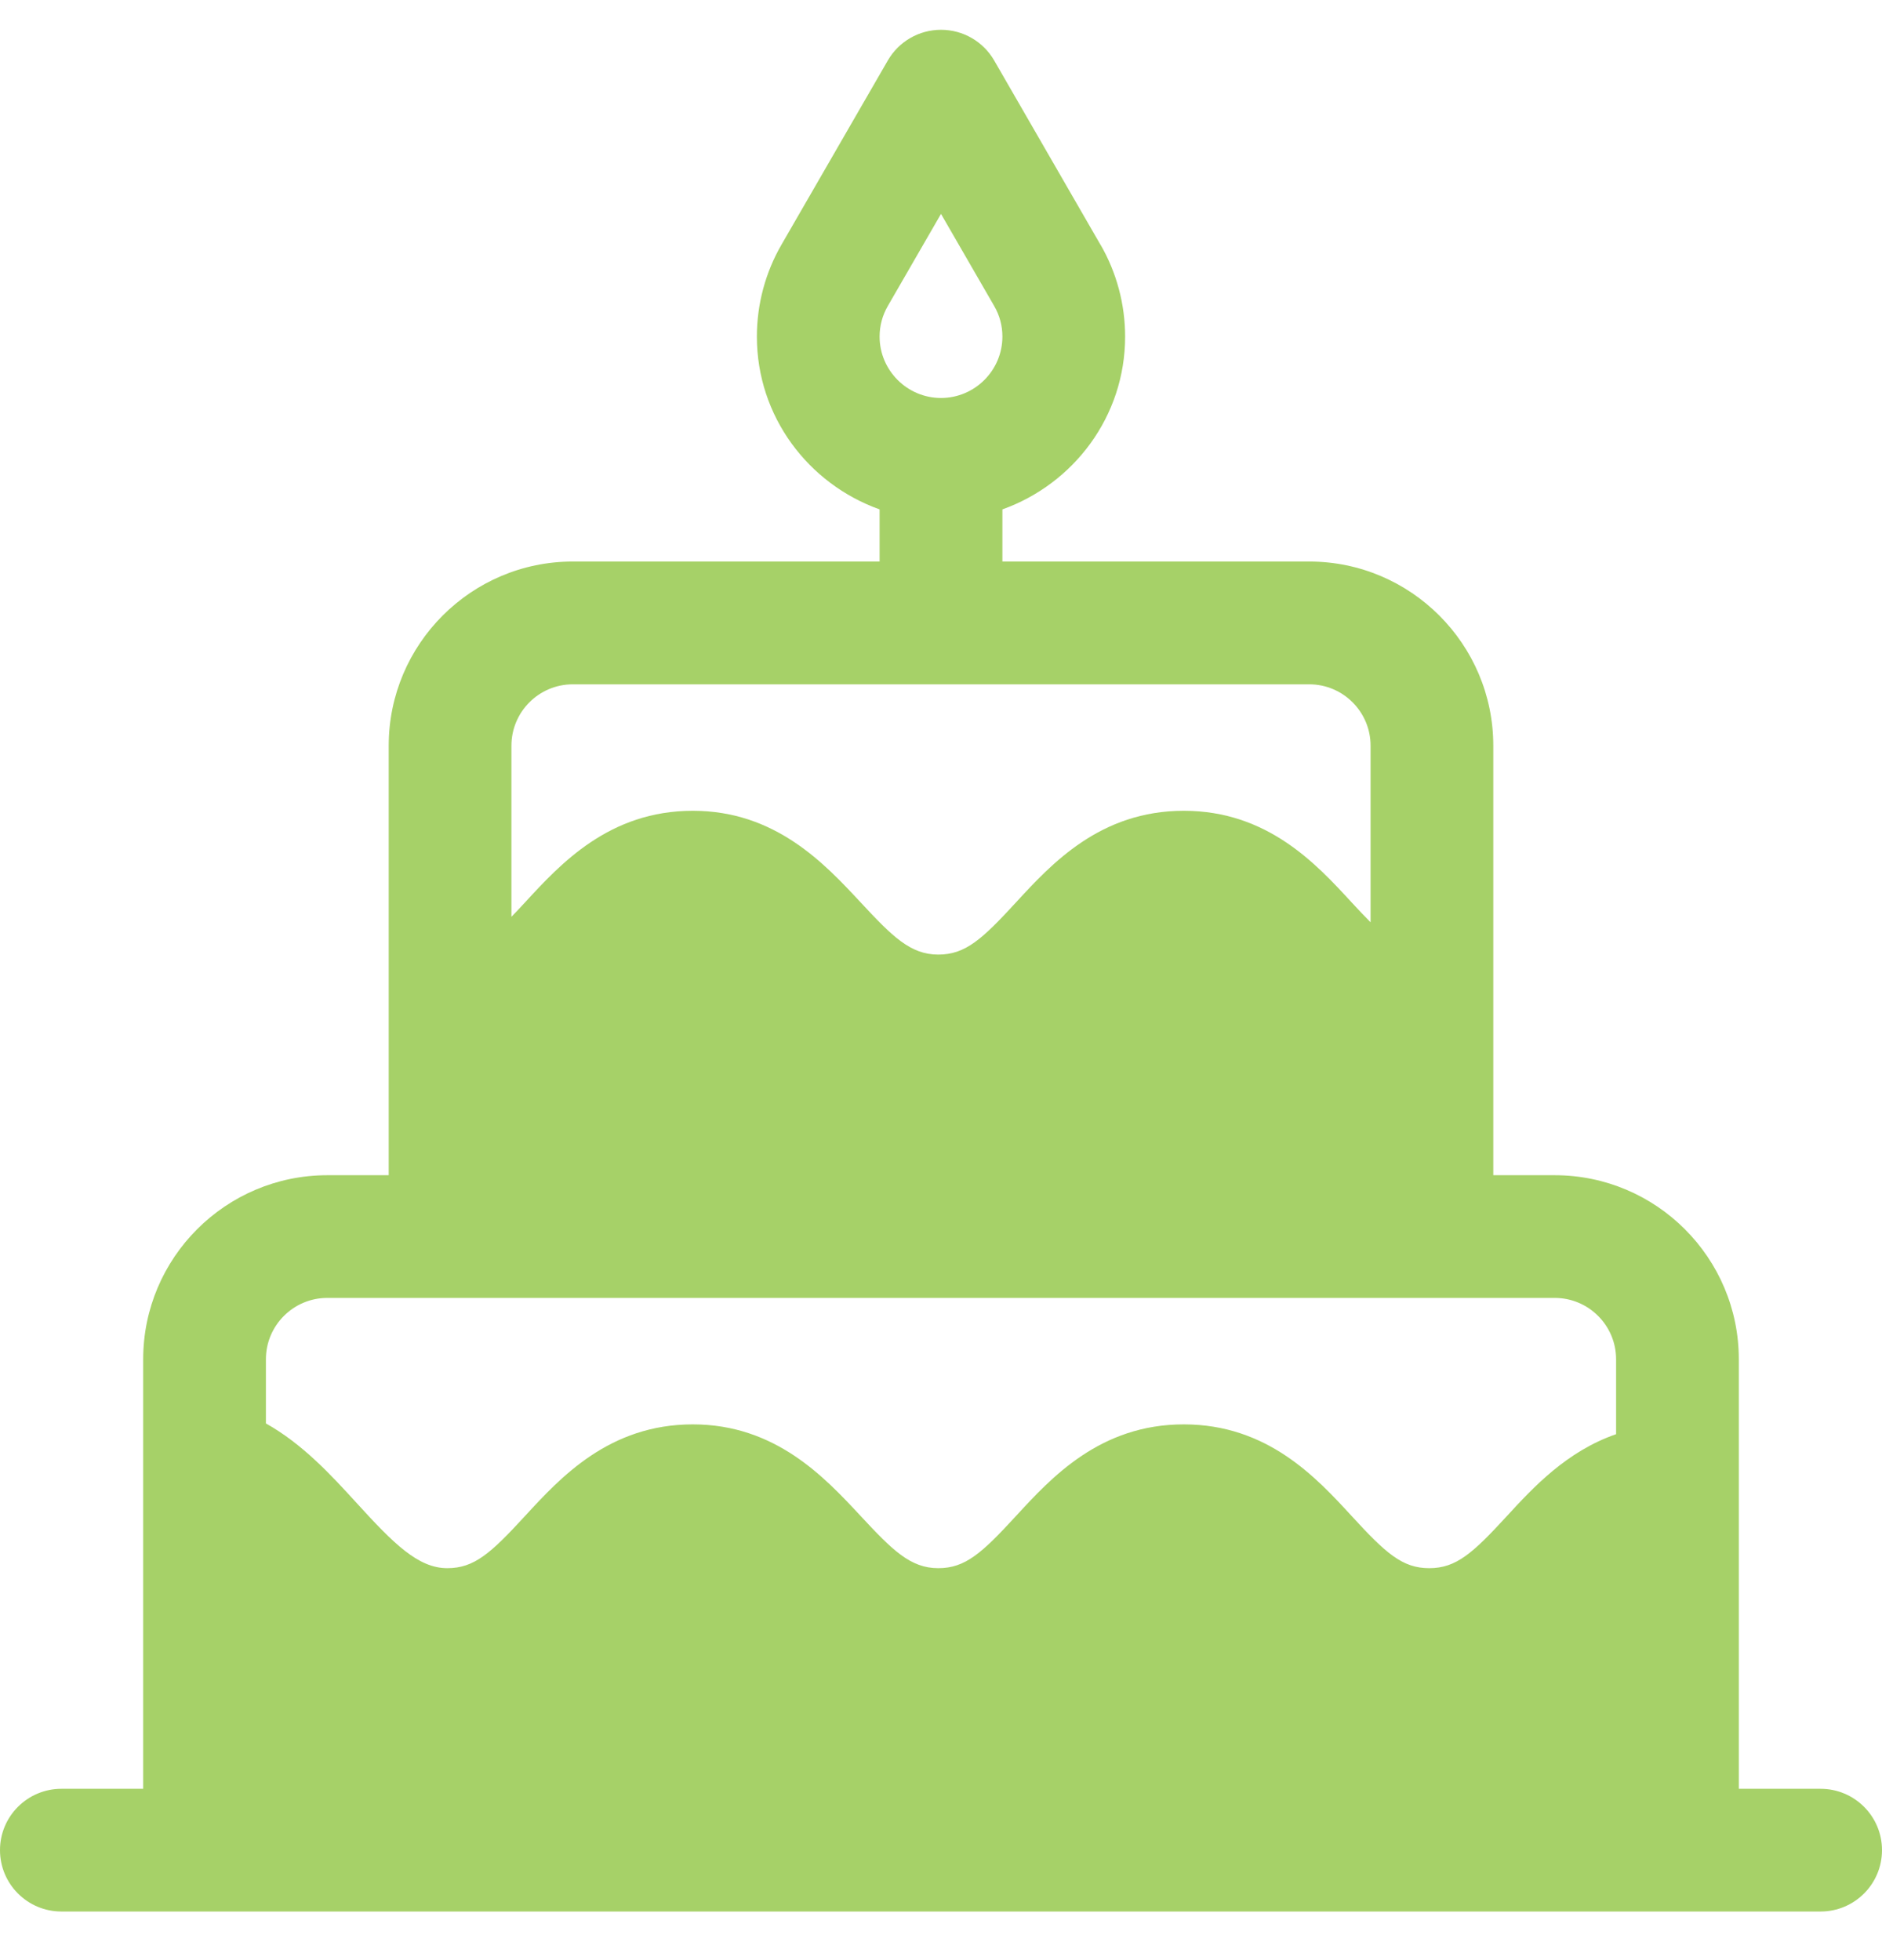 <svg width="24" height="25" viewBox="0 0 24 25" fill="none" xmlns="http://www.w3.org/2000/svg">
<g clip-path="url(#clip0_8_2049)">
<path d="M23.217 22.815H22.174V17.336C22.174 16.042 21.121 14.989 19.826 14.989H19.043V9.51C19.043 8.216 17.99 7.162 16.696 7.162H12.783V6.497C13.691 6.172 14.348 5.312 14.348 4.293C14.348 3.882 14.24 3.477 14.035 3.122C14.035 3.122 14.034 3.122 14.034 3.122L12.678 0.771C12.538 0.529 12.28 0.38 12 0.38C11.72 0.38 11.462 0.529 11.322 0.771L9.965 3.122C9.76 3.477 9.652 3.882 9.652 4.293C9.652 5.312 10.308 6.172 11.217 6.497V7.162H7.304C6.01 7.162 4.957 8.216 4.957 9.51V14.989H4.174C2.879 14.989 1.826 16.042 1.826 17.336C1.826 17.528 1.826 21.172 1.826 22.815H0.783C0.351 22.815 0 23.165 0 23.597C0 24.03 0.351 24.38 0.783 24.38H23.217C23.649 24.38 24 24.03 24 23.597C24 23.165 23.649 22.815 23.217 22.815ZM11.321 3.904L12 2.728L12.679 3.904C12.748 4.024 12.783 4.154 12.783 4.293C12.783 4.724 12.431 5.076 12 5.076C11.569 5.076 11.217 4.724 11.217 4.293C11.217 4.154 11.253 4.023 11.321 3.904ZM6.522 9.51C6.522 9.079 6.873 8.728 7.304 8.728H16.696C17.127 8.728 17.478 9.079 17.478 9.51V11.763C17.404 11.688 17.328 11.609 17.238 11.511C16.784 11.017 16.162 10.341 15.096 10.341C14.03 10.341 13.409 11.017 12.955 11.511C12.521 11.983 12.31 12.175 11.965 12.175C11.61 12.175 11.381 11.946 10.974 11.508C10.516 11.016 9.89 10.341 8.835 10.341C7.769 10.341 7.148 11.017 6.694 11.511C6.631 11.58 6.578 11.635 6.522 11.693L6.522 9.51ZM20.609 18.292C19.979 18.51 19.551 18.972 19.216 19.337C18.782 19.809 18.571 20.001 18.226 20.001C17.882 20.001 17.671 19.809 17.238 19.337C16.784 18.843 16.162 18.167 15.096 18.167C14.03 18.167 13.409 18.843 12.955 19.337C12.521 19.809 12.31 20.001 11.965 20.001C11.61 20.001 11.381 19.772 10.974 19.334C10.516 18.842 9.89 18.167 8.835 18.167C7.769 18.167 7.148 18.843 6.694 19.337C6.26 19.809 6.049 20.001 5.704 20.001C5.332 20.001 5.02 19.688 4.549 19.171C4.22 18.81 3.857 18.416 3.391 18.155V17.336C3.391 16.905 3.742 16.554 4.174 16.554H19.826C20.258 16.554 20.609 16.905 20.609 17.336V18.292Z" fill="#A6D168"/>
</g>
<defs>
<clipPath id="clip0_8_2049">
<rect width="24" height="24" fill="white" transform="translate(0 0.38)"/>
</clipPath>
</defs>
</svg>